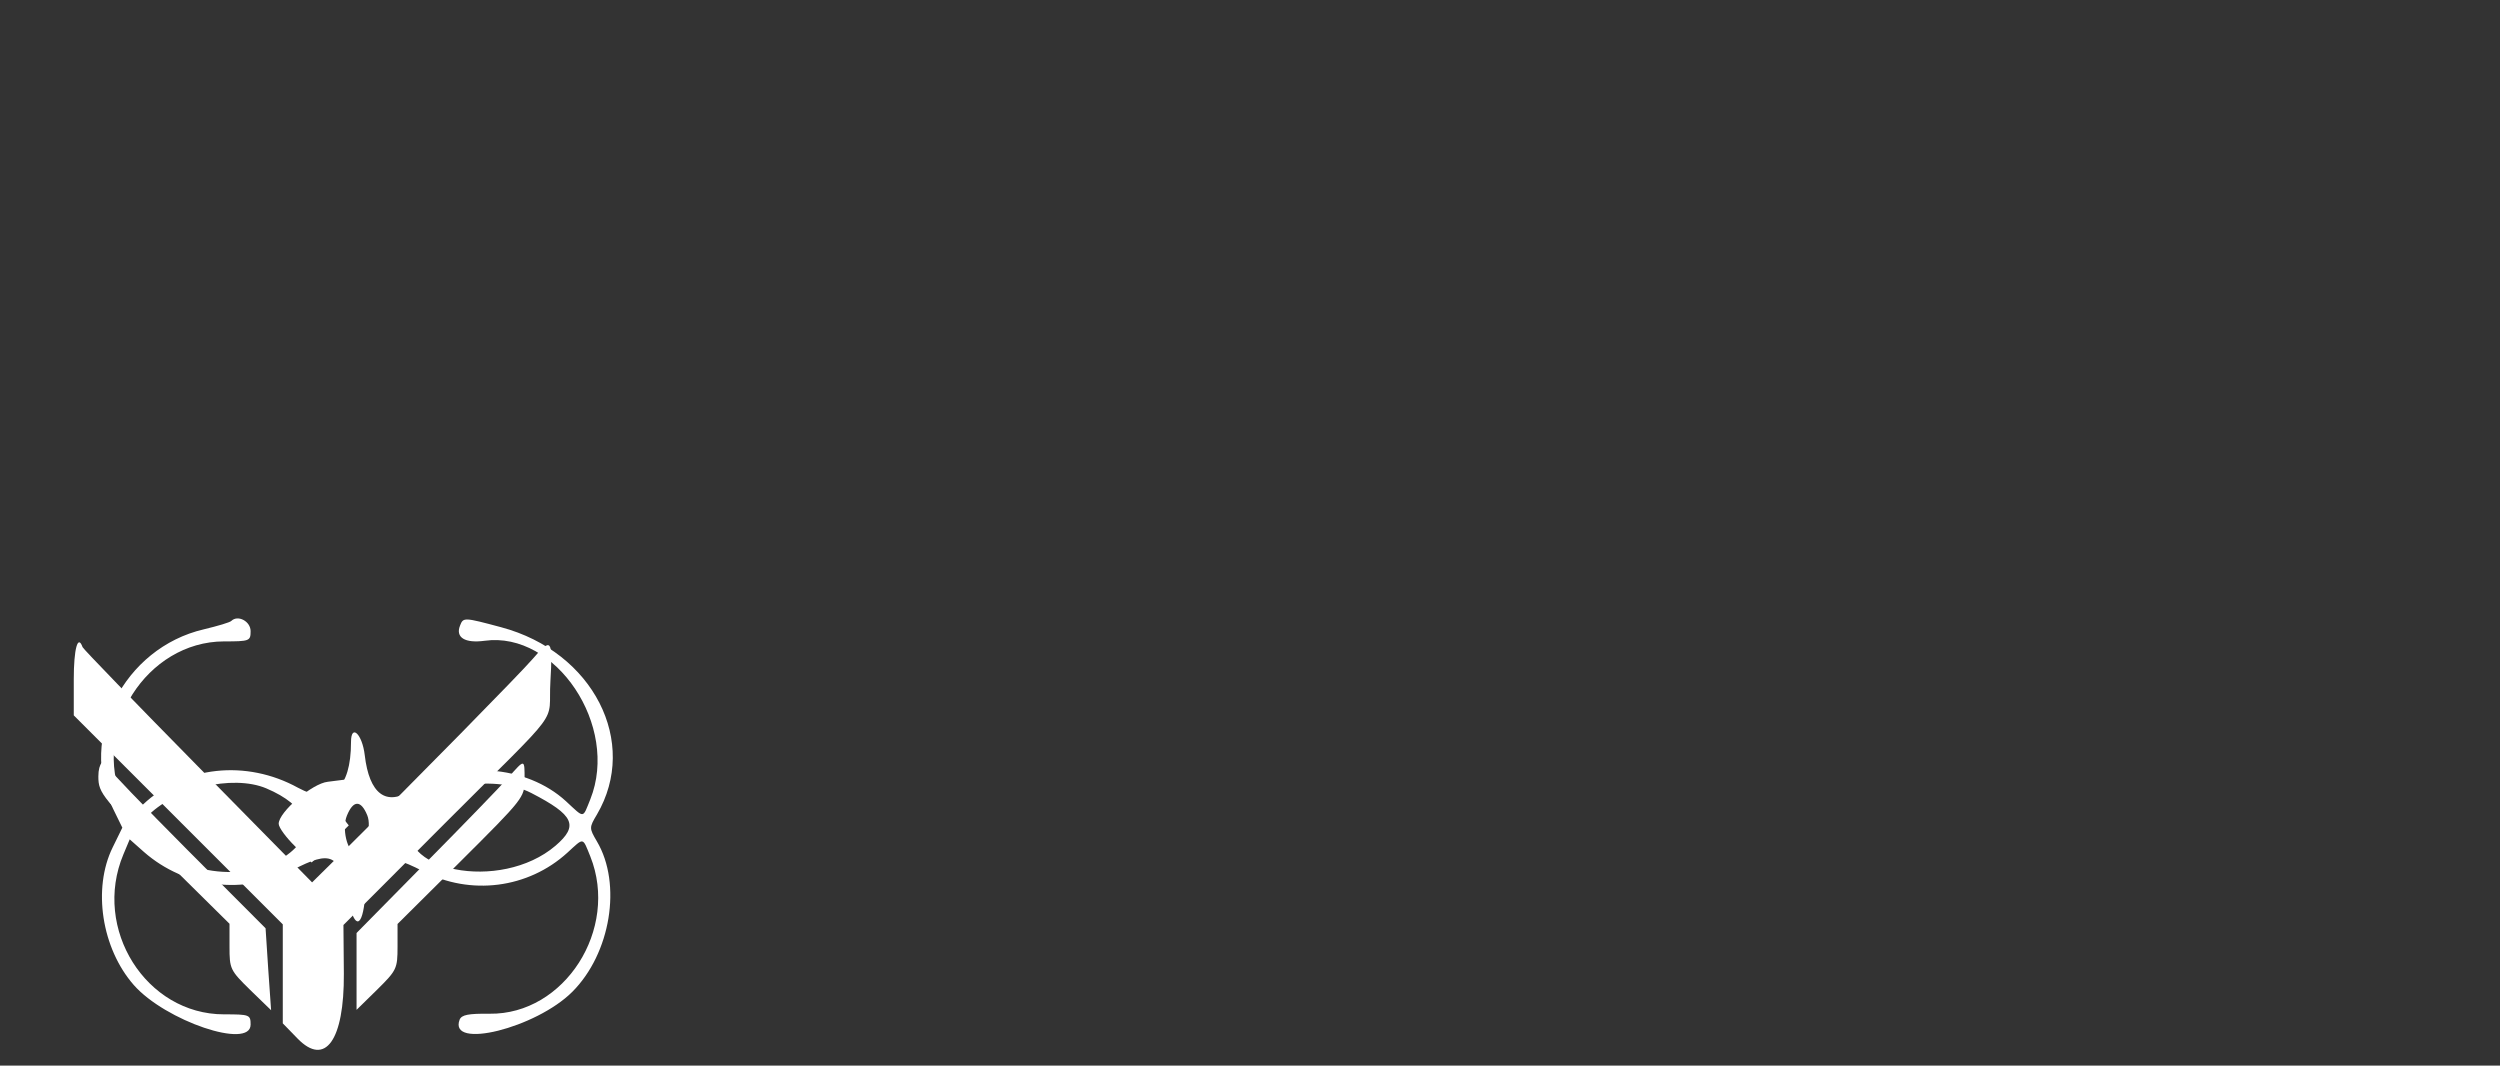 <svg xmlns="http://www.w3.org/2000/svg" version="1.0" width="305pt" height="130pt" viewBox="0 0 305 130" preserveAspectRatio="xMidYMid meet">
  <rect x="0" y="0" width="305" height="130" fill="#333333" stroke="none"/>
  <g transform="translate(0,130) scale(0.025,-0.025)" fill="#ffffff" stroke="none">
    <!-- First SVG -->
    <g transform="translate(0,0)">
      <path d="M360 1884 l0 -175 510 -510 510 -510 0 -242 0 -241 72 -74 c135 -139 228 -9 226 316 l-2 238 497 498 c587 588 500 470 513 691 12 207 5 216 -86 110 -59 -69 -567 -586 -927 -943 l-150 -148 -556 565 c-306 311 -560 573 -564 583 -23 64 -43 -7 -43 -158z"/>
      <path d="M480 1411 c0 -83 17 -103 378 -460 l262 -259 0 -112 c0 -108 3 -115 101 -211 l102 -99 -14 200 -13 200 -383 384 c-210 211 -385 393 -389 405 -16 47 -44 17 -44 -48z"/>
      <path d="M2480 1405 c-36 -41 -218 -229 -403 -416 l-337 -342 0 -188 0 -187 100 98 c96 95 100 103 100 210 l0 111 310 308 c304 303 310 310 310 395 0 104 2 104 -80 11z"/>
      <path d="M1600 1385 c-77 -8 -240 -148 -240 -205 0 -18 36 -67 80 -110 l81 -79 90 91 91 90 -45 57 c-44 56 -21 111 47 111 9 0 16 14 16 30 0 17 -11 29 -25 27 -14 -2 -56 -7 -95 -12z"/>
    </g>
    <!-- Second SVG -->
    <g transform="translate(153,0)">
      <path d="M976 2170 c-6 -7 -67 -25 -134 -41 -391 -91 -614 -529 -444 -874 l46 -94 -47 -96 c-99 -201 -54 -493 103 -672 154 -175 570 -316 570 -193 0 48 -5 50 -130 50 -380 0 -643 417 -491 780 l31 74 70 -62 c201 -176 490 -211 726 -87 188 98 229 78 268 -132 28 -148 66 -160 82 -27 27 228 83 258 284 153 233 -121 514 -85 706 90 82 75 73 77 112 -19 141 -354 -126 -772 -492 -767 -103 1 -136 -5 -146 -29 -56 -148 373 -41 550 136 187 187 243 526 120 734 -38 65 -38 67 0 131 207 353 -18 794 -467 914 -183 49 -185 49 -201 8 -23 -58 24 -87 120 -74 348 48 658 -416 516 -773 -39 -96 -27 -95 -119 -10 -194 178 -528 202 -753 55 -124 -82 -207 -20 -229 170 -12 103 -67 155 -67 64 0 -230 -96 -312 -259 -223 -253 139 -557 106 -756 -82 l-64 -61 -35 79 c-154 351 117 777 494 778 125 0 130 2 130 50 0 48 -62 81 -94 50z m170 -817 c199 -84 246 -207 119 -312 -186 -154 -528 -119 -707 72 l-45 47 49 52 c131 141 419 210 584 141z m1294 -23 c209 -108 232 -159 118 -257 -269 -230 -800 -124 -707 141 51 146 400 214 589 116z m-801 -108 c25 -59 -14 -182 -57 -182 -40 0 -68 118 -42 180 31 76 68 77 99 2z"/>
    </g>
  </g>
</svg>
